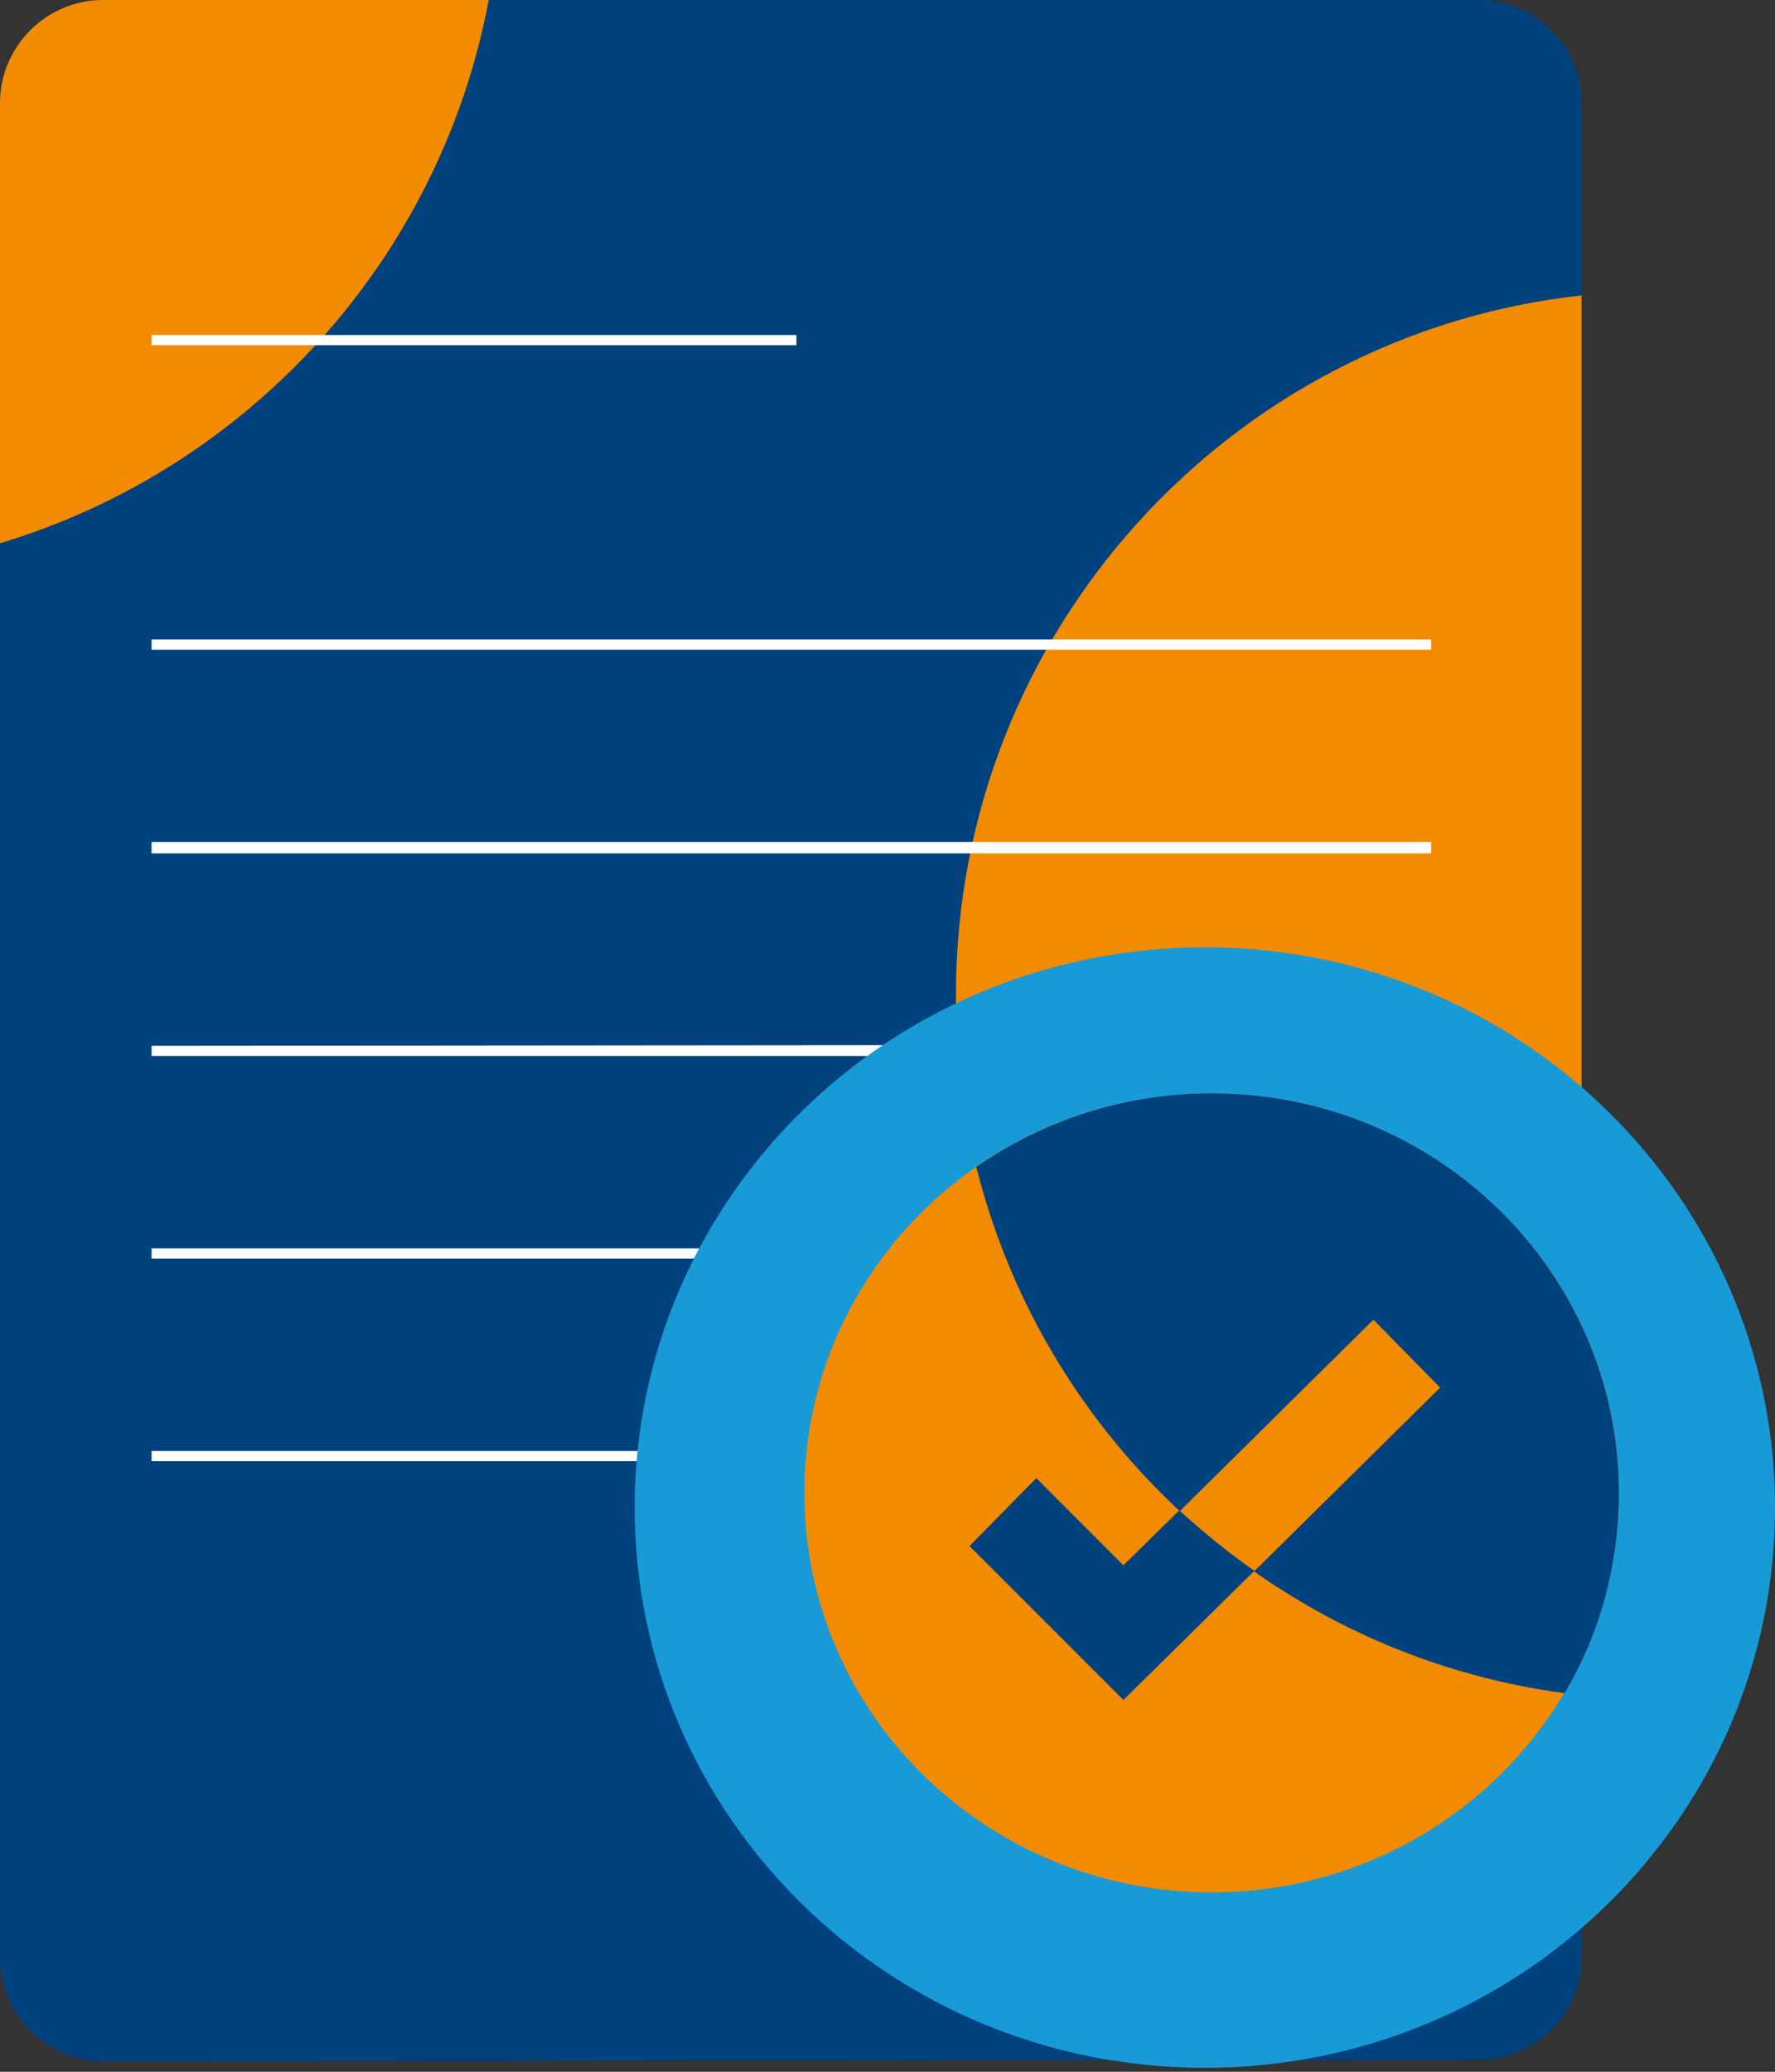 <svg width="48" height="56" viewBox="0 0 48 56" fill="none" xmlns="http://www.w3.org/2000/svg">
<rect x="0" y="0" width="48" height="56" fill="#333333" stroke="none"/>
<g id="&#208;&#161;&#209;&#130;&#208;&#176;&#208;&#189;&#208;&#180;&#208;&#176;&#209;&#128;&#209;&#130;&#209;&#139;_icon">
<path id="Vector" fill-rule="evenodd" clip-rule="evenodd" d="M2.784 55.709C15.205 55.709 27.595 55.679 39.985 55.679C41.514 55.679 42.769 54.425 42.769 52.895C42.769 36.191 42.769 19.488 42.769 2.784C42.769 1.254 41.514 0 39.985 0H2.784C1.254 0 0 1.254 0 2.784V52.925C0 54.455 1.254 55.709 2.784 55.709Z" fill="#00427E"/>
<path id="Vector_2" fill-rule="evenodd" clip-rule="evenodd" d="M42.769 45.828V7.985C33.254 9.025 25.851 17.102 25.851 26.891C25.851 36.711 33.254 44.788 42.769 45.828Z" fill="#F28B00"/>
<path id="Vector_3" fill-rule="evenodd" clip-rule="evenodd" d="M13.216 0H2.784C1.254 0 0 1.254 0 2.784V14.684C6.73 12.665 11.901 7.006 13.216 0Z" fill="#F28B00"/>
<path id="Vector_4" d="M4.099 17.285H38.7V17.561H4.099V17.285Z" fill="white"/>
<path id="Vector_5" d="M4.099 22.761H38.7V23.067H4.099V22.761Z" fill="white"/>
<path id="Vector_6" d="M4.099 28.268L38.7 28.237V28.543H4.099V28.268Z" fill="white"/>
<path id="Vector_7" d="M4.099 33.744H38.7V34.019H4.099V33.744Z" fill="white"/>
<path id="Vector_8" d="M4.099 39.22H38.7V39.495H4.099V39.22Z" fill="white"/>
<path id="Vector_9" d="M4.099 9.056H21.537V9.331H4.099V9.056Z" fill="white"/>
<path id="Vector_10" d="M32.581 55.893C41.097 55.893 48 49.113 48 40.75C48 32.386 41.097 25.606 32.581 25.606C24.066 25.606 17.163 32.386 17.163 40.75C17.163 49.113 24.066 55.893 32.581 55.893Z" fill="#189AD7"/>
<path id="Vector_11" d="M32.765 51.151C38.847 51.151 43.778 46.316 43.778 40.352C43.778 34.388 38.847 29.553 32.765 29.553C26.682 29.553 21.751 34.388 21.751 40.352C21.751 46.316 26.682 51.151 32.765 51.151Z" fill="#F28B00"/>
<path id="Vector_12" fill-rule="evenodd" clip-rule="evenodd" d="M32.765 29.553C38.853 29.553 43.778 34.386 43.778 40.352C43.778 42.31 43.258 44.176 42.31 45.767C34.539 44.727 28.268 39.006 26.401 31.541C28.206 30.287 30.409 29.553 32.765 29.553Z" fill="#00427E"/>
<path id="Vector_13" d="M38.945 37.507L30.379 45.95C29.002 44.574 27.595 43.167 26.218 41.79L28.023 39.954C28.818 40.75 29.614 41.545 30.379 42.31L37.14 35.671L38.945 37.507Z" fill="#00427E"/>
<path id="Vector_14" d="M38.944 37.507L33.927 42.463C33.224 41.974 32.551 41.423 31.908 40.842L37.14 35.671L38.944 37.507Z" fill="#F28B00"/>
</g>
</svg>
